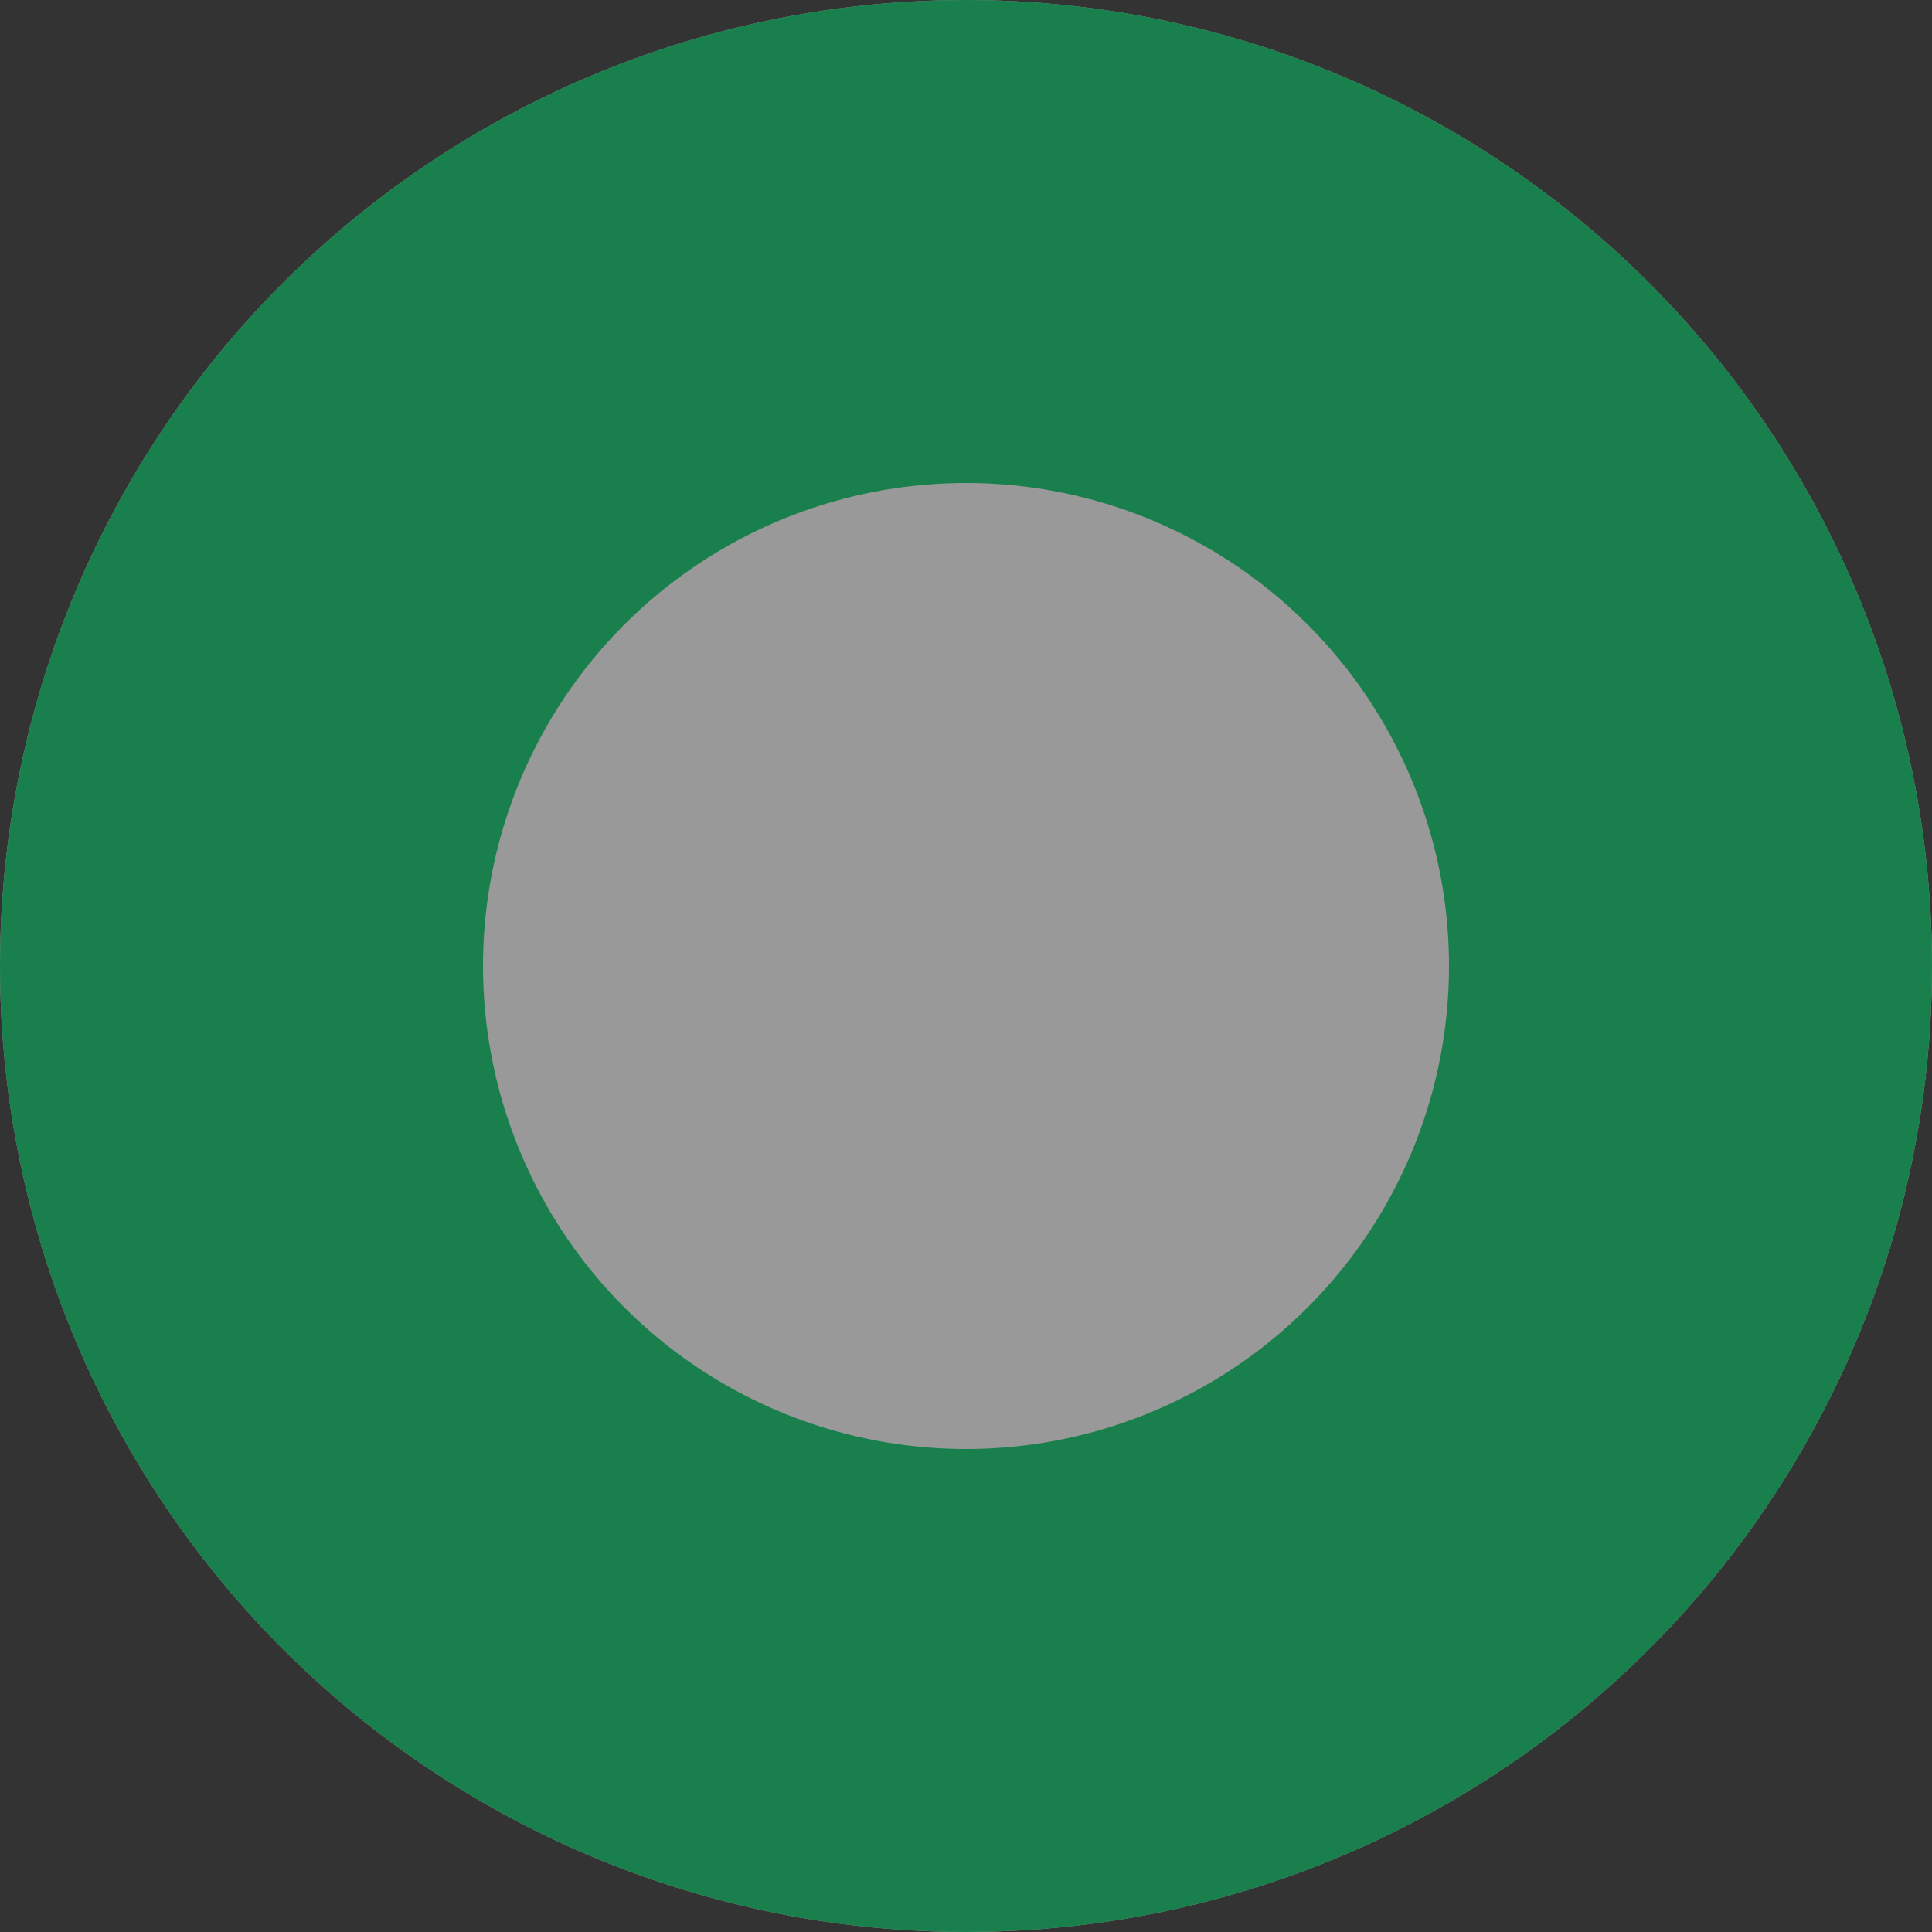 <svg xmlns="http://www.w3.org/2000/svg" width="8" height="8" viewBox="0 0 8 8">
    <rect x="0" y="0" width="8" height="8" fill="#333333" stroke="none"/>
    <g fill="none" fill-rule="evenodd" opacity=".5">
        <circle cx="4" cy="4" r="4" fill="#FFF" fill-rule="nonzero"/>
        <circle cx="4" cy="4" r="3" stroke="#0C6" stroke-width="2"/>
    </g>
</svg>
